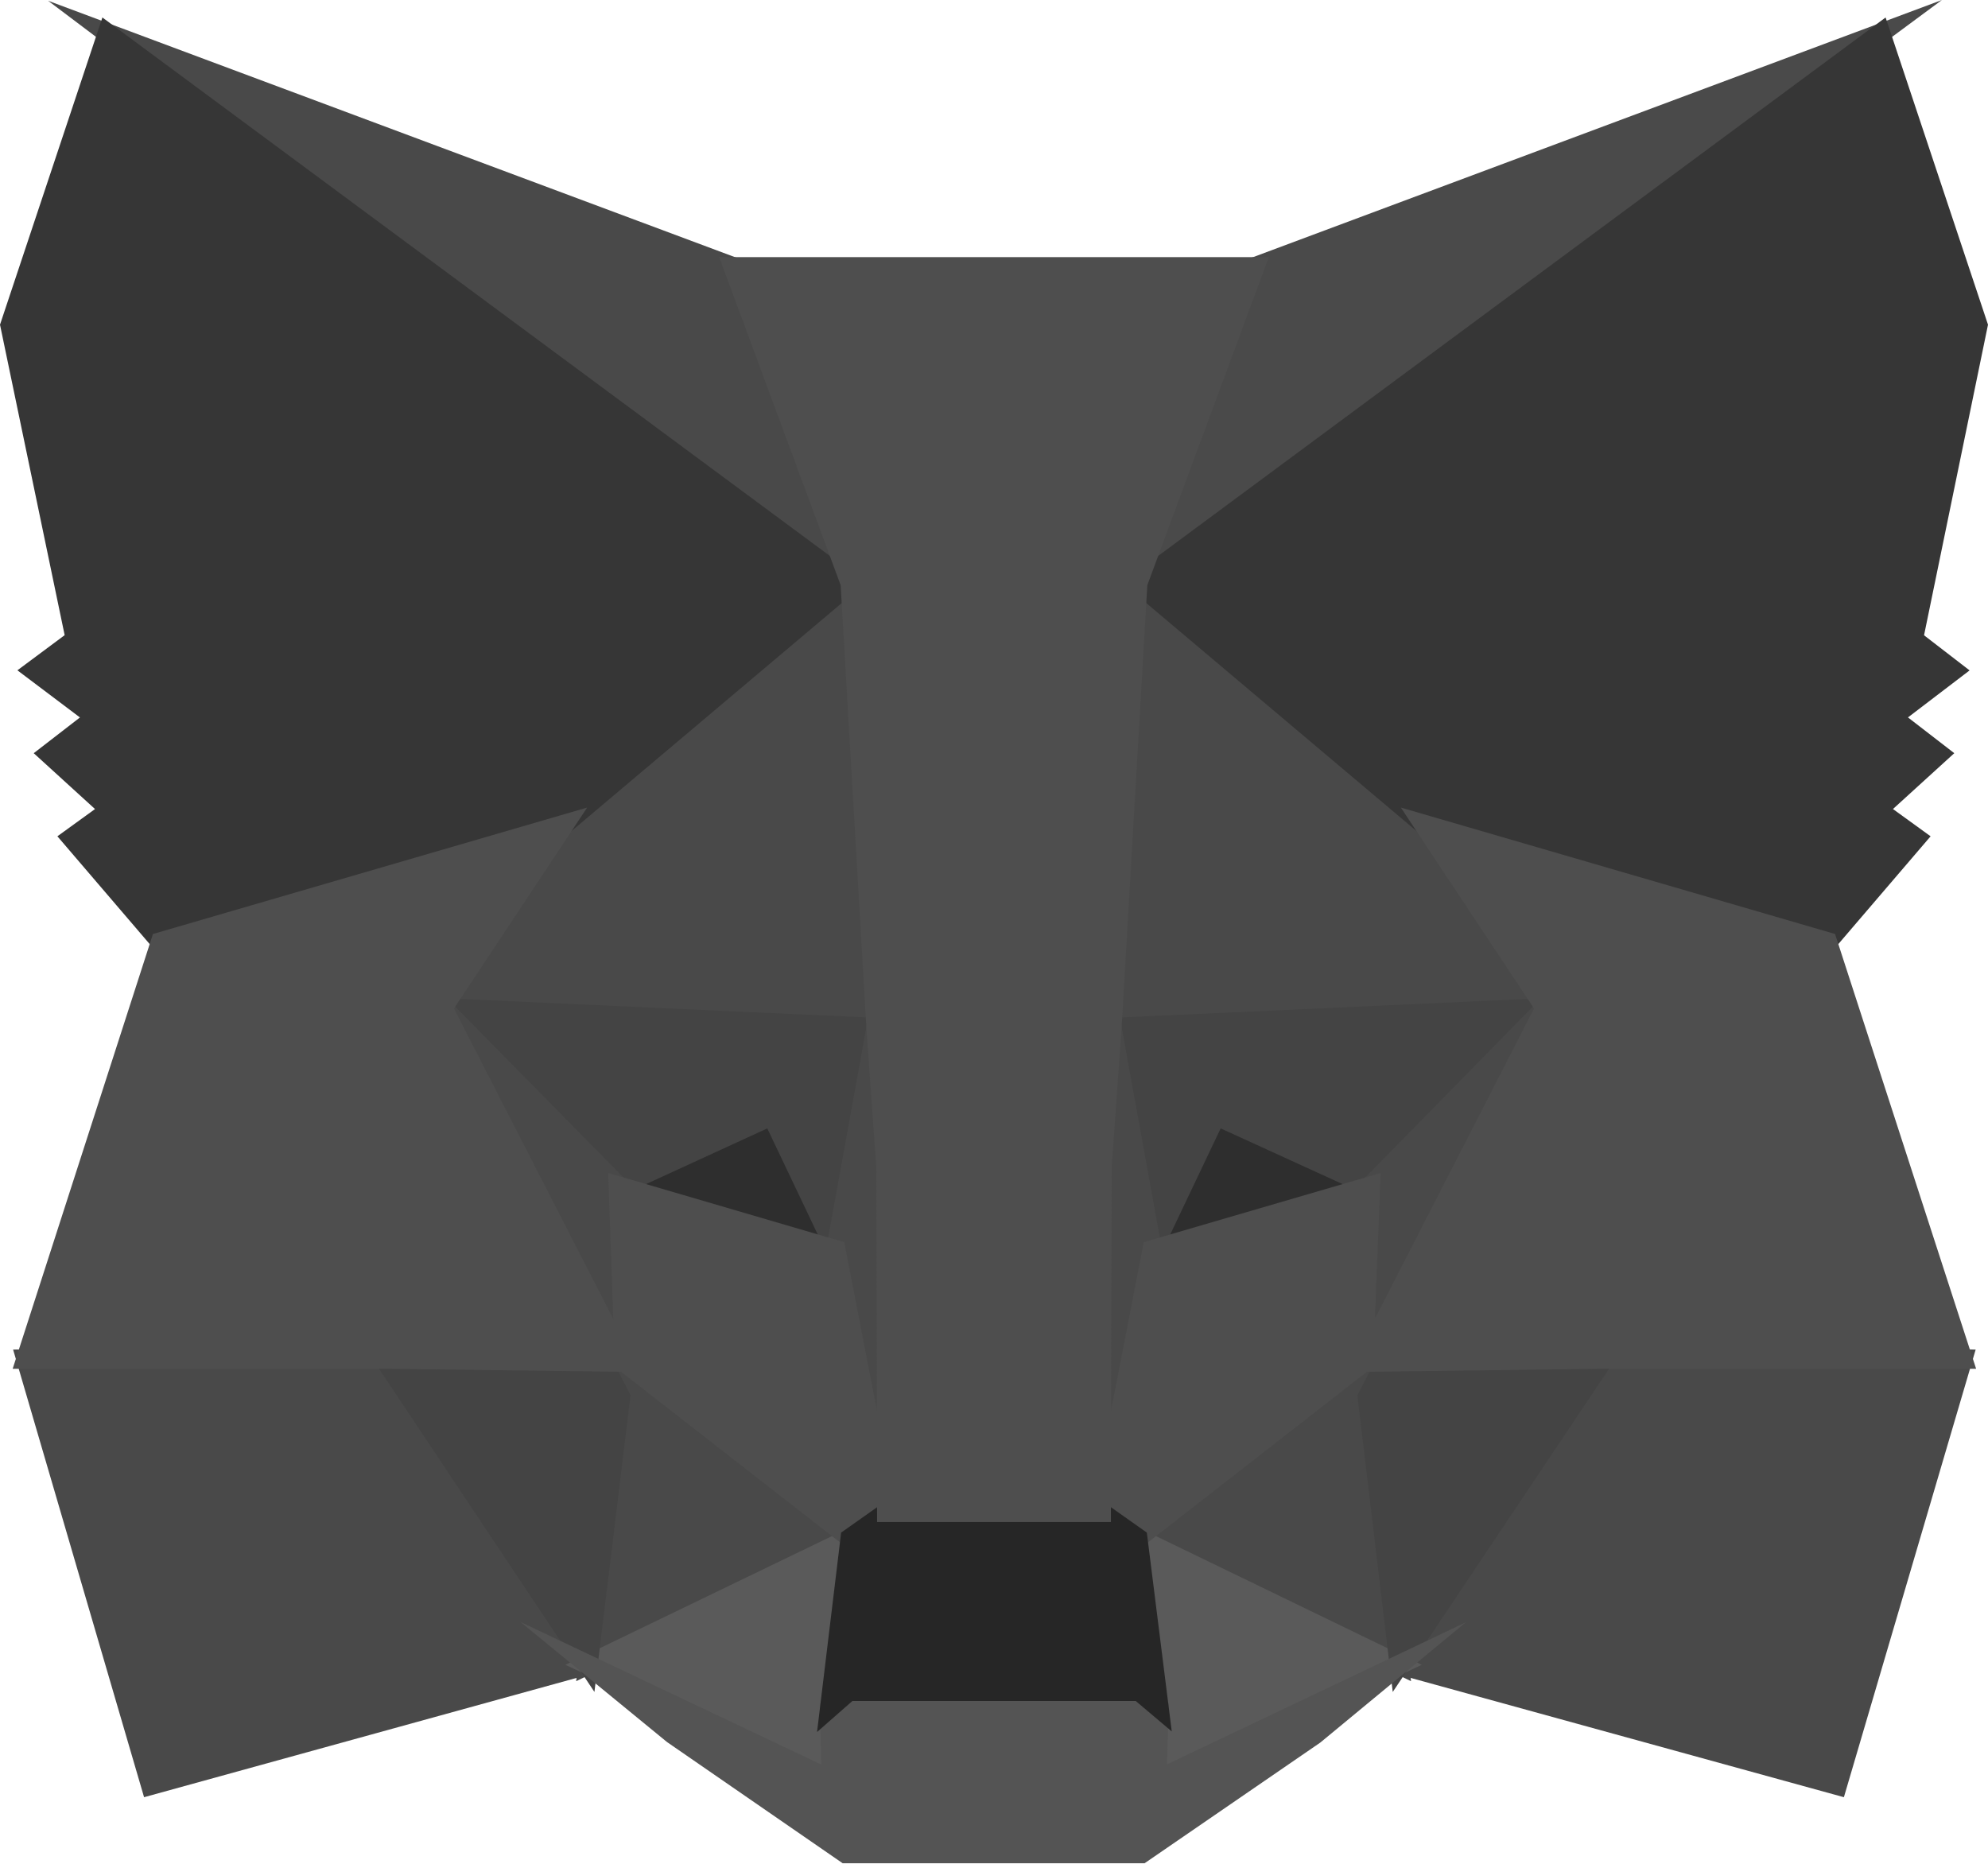 <?xml version="1.0" encoding="UTF-8"?>
<svg width="256px" height="240px" viewBox="0 0 256 240" version="1.1" xmlns="http://www.w3.org/2000/svg" xmlns:xlink="http://www.w3.org/1999/xlink" preserveAspectRatio="xMidYMid">
    <title>MetaMask</title>
    <g>
				<polygon fill="rgb(74,74,74)" points="250.066 -8.89651791e-15 140.219 81.279 160.646 33.379"></polygon>
				<polygon fill="rgb(73,73,73)" points="6.191 0.096 95.372 33.385 114.768 81.913"></polygon>
				<polygon fill="rgb(73,73,73)" points="205.86 172.858 254.411 173.782 237.443 231.424 178.2 215.113"></polygon>
				<polygon fill="rgb(73,73,73)" points="50.139 172.858 77.696 215.113 18.553 231.425 1.688 173.782"></polygon>
				<polygon fill="rgb(73,73,73)" points="112.131 69.552 114.115 133.635 54.744 130.934 71.632 105.456 71.846 105.211"></polygon>
				<polygon fill="rgb(73,73,73)" points="143.254 68.837 184.154 105.213 184.366 105.457 201.254 130.935 141.896 133.635"></polygon>
				<polygon fill="rgb(73,73,73)" points="79.435 173.044 111.853 198.303 74.195 216.484"></polygon>
				<polygon fill="rgb(73,73,73)" points="176.571 173.04 181.702 216.485 144.149 198.301"></polygon>
				<polygon fill="rgb(90,90,90)" points="144.978 195.922 183.085 214.374 147.638 231.22 148.006 220.086"></polygon>
				<polygon fill="rgb(90,90,90)" points="111.011 195.93 108.102 219.904 108.341 231.207 72.811 214.374"></polygon>
				<polygon fill="rgb(46,46,46)" points="100.007 141.999 109.965 162.927 76.062 152.995"></polygon>
				<polygon fill="rgb(46,46,46)" points="155.992 142.001 180.05 152.995 146.036 162.924"></polygon>
				<polygon fill="rgb(68,68,68)" points="82.026 172.83 76.546 217.87 47.173 173.815"></polygon>
				<polygon fill="rgb(68,68,68)" points="173.976 172.831 208.83 173.815 179.347 217.872"></polygon>
				<polygon fill="rgb(68,68,68)" points="202.112 128.387 176.747 154.238 157.19 145.301 147.827 164.985 141.689 131.136"></polygon>
				<polygon fill="rgb(68,68,68)" points="53.875 128.387 114.31 131.136 108.171 164.985 98.806 145.304 79.353 154.239"></polygon>
				<polygon fill="rgb(73,73,73)" points="52.166 123.082 80.864 152.203 81.858 180.952"></polygon>
				<polygon fill="rgb(73,73,73)" points="203.863 123.03 174.117 181.003 175.237 152.203"></polygon>
				<polygon fill="rgb(73,73,73)" points="112.907 124.856 114.062 132.126 116.916 150.237 115.081 205.862 106.406 161.177 106.403 160.715"></polygon>
				<polygon fill="rgb(73,73,73)" points="143.078 124.755 149.599 160.715 149.596 161.177 140.899 205.974 140.555 194.769 139.198 149.907"></polygon>
				<polygon fill="rgb(78,78,78)" points="177.788 151.046 176.817 176.024 146.543 199.611 140.423 195.287 147.283 159.952"></polygon>
				<polygon fill="rgb(78,78,78)" points="78.317 151.046 108.716 159.952 115.576 195.287 109.456 199.611 79.181 176.022"></polygon>
				<polygon fill="rgb(84,84,84)" points="67.018 208.858 105.75 227.21 105.586 219.373 108.827 216.528 147.161 216.528 150.519 219.363 150.271 227.194 188.758 208.904 170.03 224.38 147.385 239.933 108.516 239.933 85.886 224.316"></polygon>
				<polygon fill="rgb(38,38,38)" points="142.204 193.479 147.68 197.348 150.889 222.952 146.245 219.031 109.769 219.031 105.213 223.031 108.317 197.35 113.795 193.479"></polygon>
				<polygon fill="rgb(54,54,54)" points="242.814 2.25 256 41.807 247.765 81.804 253.629 86.327 245.694 92.381 251.658 96.987 243.761 104.178 248.609 107.689 235.743 122.715 182.973 107.35 182.516 107.105 144.489 75.027"></polygon>
				<polygon fill="rgb(54,54,54)" points="13.186 2.25 111.512 75.027 73.484 107.105 73.027 107.35 20.257 122.715 7.391 107.689 12.235 104.181 4.343 96.987 10.295 92.386 2.241 86.315 8.326 81.789 -8.89651791e-15 41.809"></polygon>
				<polygon fill="rgb(78,78,78)" points="180.392 103.99 236.305 120.269 254.47 176.255 206.546 176.255 173.526 176.671 197.54 129.863"></polygon>
				<polygon fill="rgb(78,78,78)" points="75.608 103.99 58.457 129.863 82.474 176.671 49.469 176.255 1.631 176.255 19.694 120.27"></polygon>
				<polygon fill="rgb(78,78,78)" points="163.384 33.112 147.745 75.351 144.426 132.411 143.156 150.296 143.055 195.984 112.944 195.984 112.846 150.382 111.572 132.396 108.252 75.351 92.615 33.112"></polygon>
		</g>
</svg>

